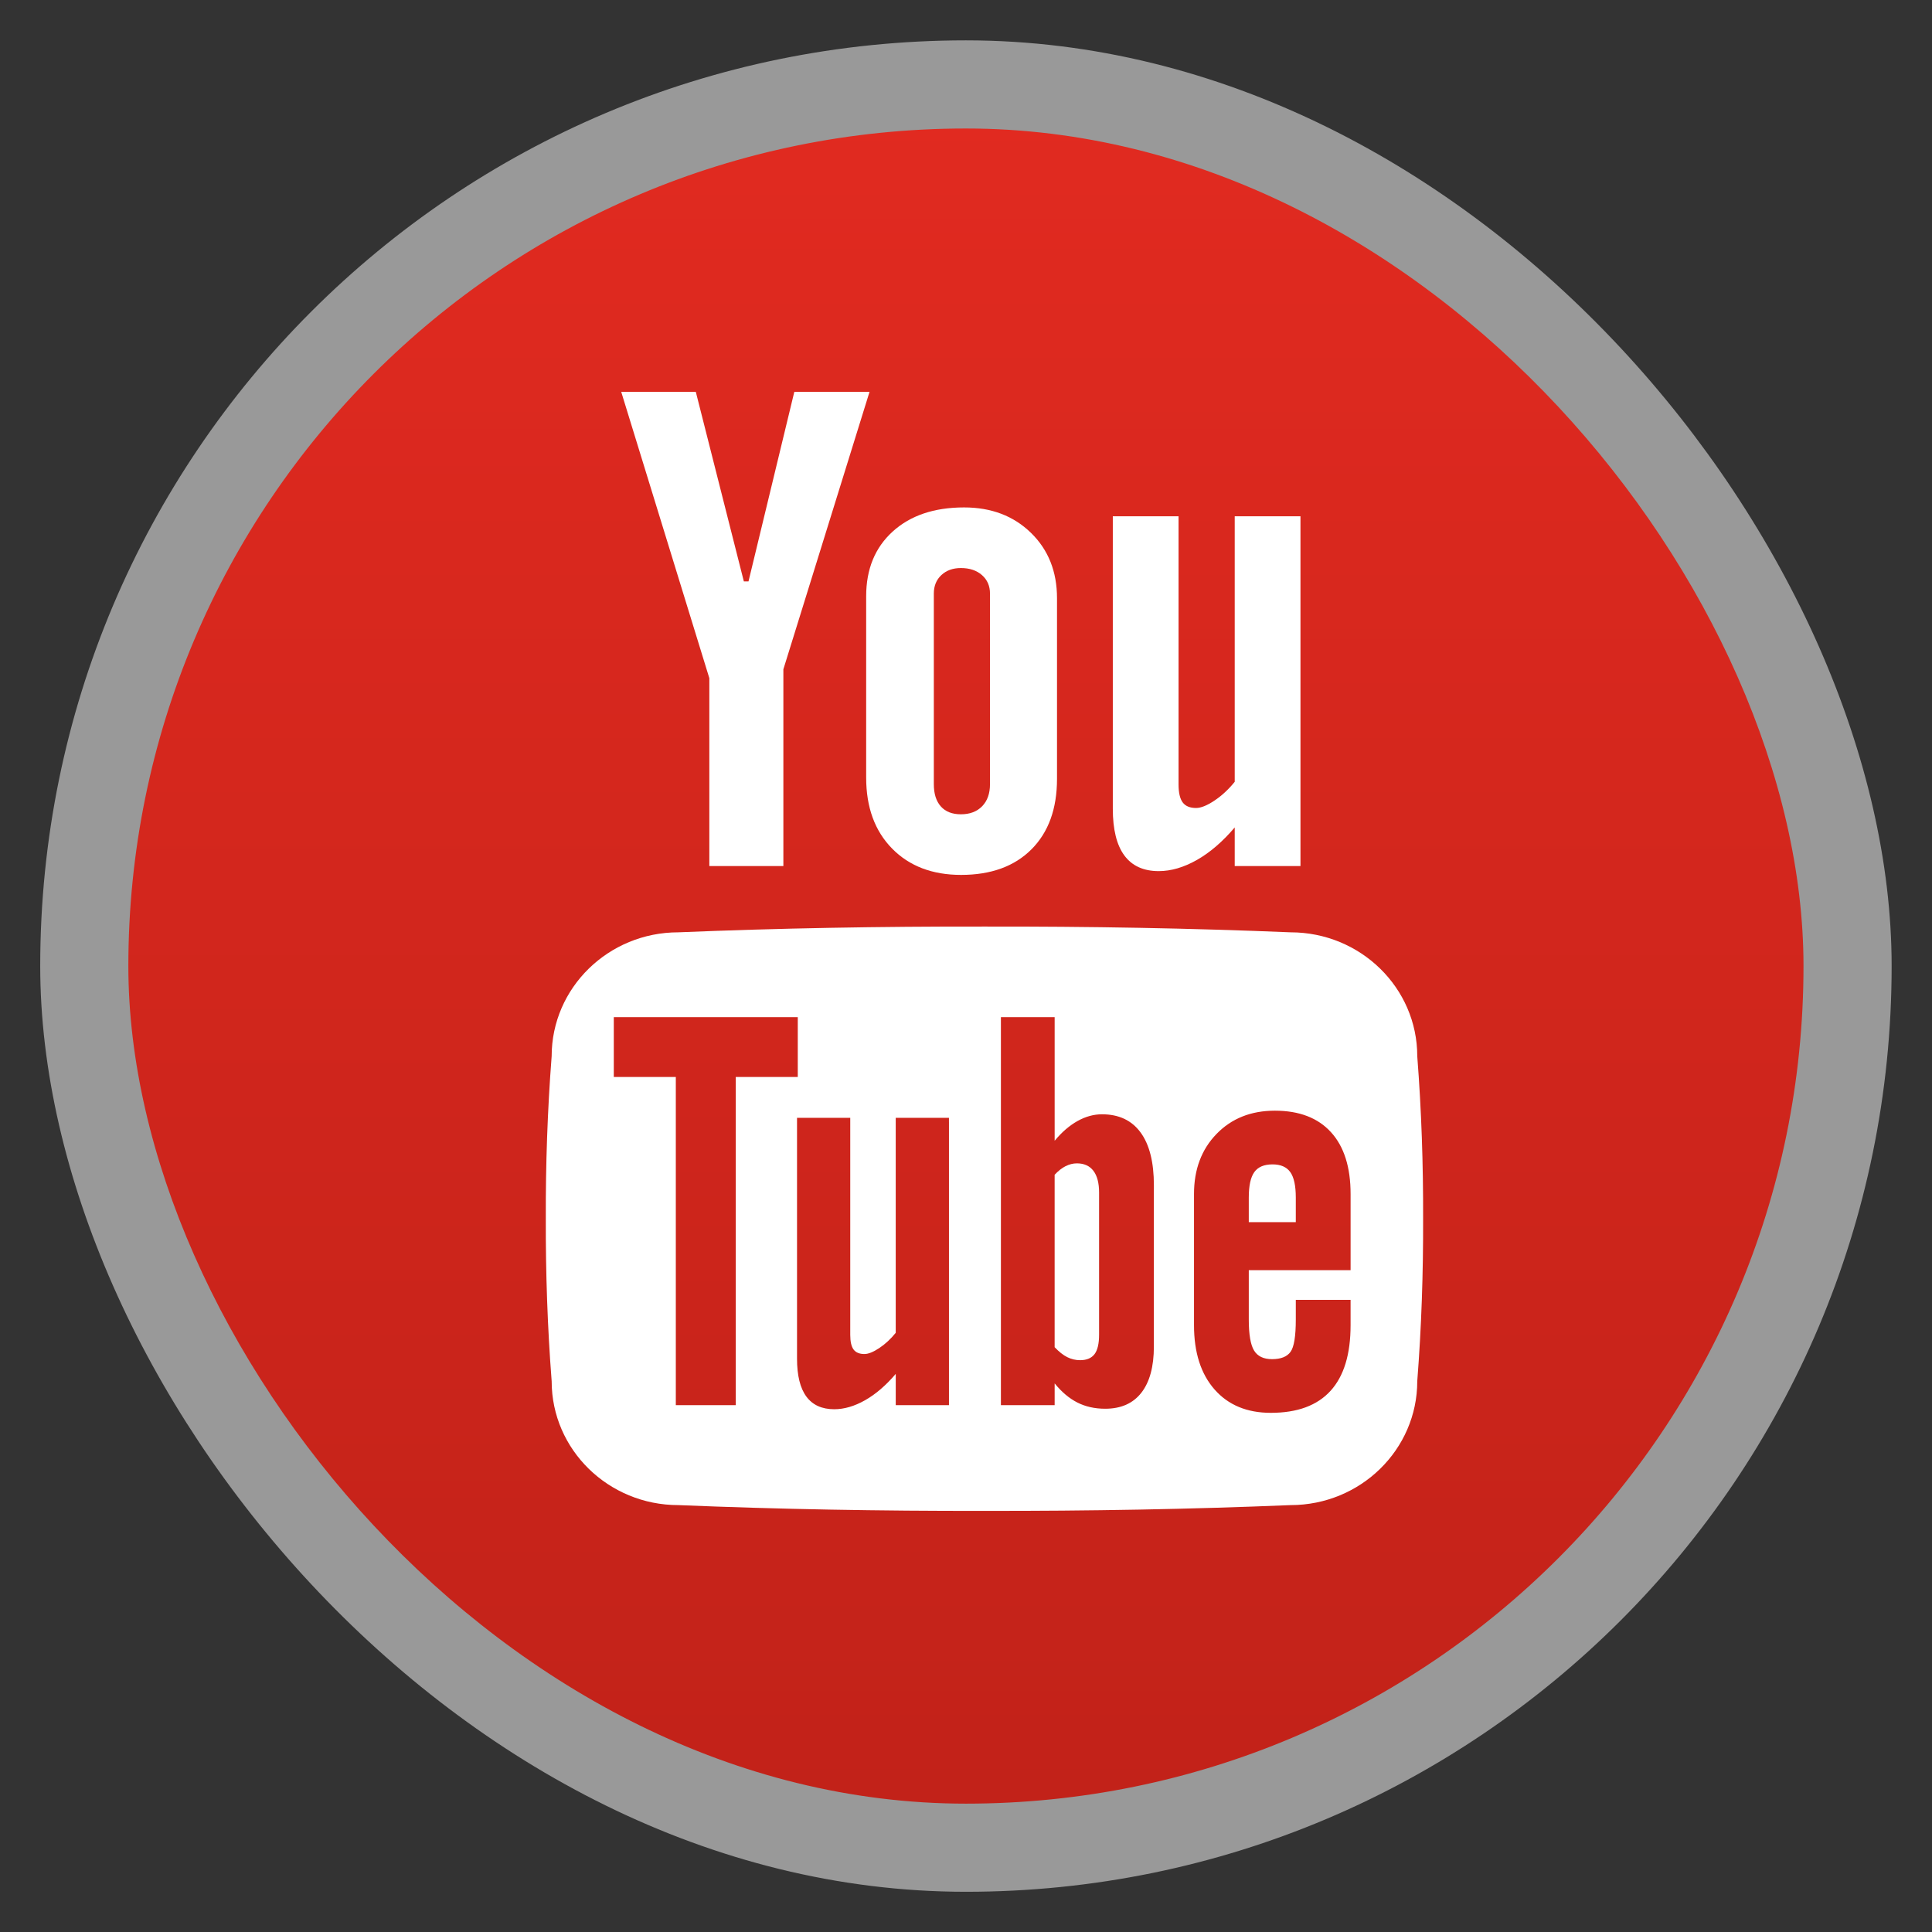 <?xml version="1.0" encoding="UTF-8" standalone="no"?>
<!-- Created with Inkscape (http://www.inkscape.org/) -->

<svg
   xmlns:dc="http://purl.org/dc/elements/1.1/"
   xmlns:cc="http://creativecommons.org/ns#"
   xmlns:rdf="http://www.w3.org/1999/02/22-rdf-syntax-ns#"
   xmlns:svg="http://www.w3.org/2000/svg"
   xmlns="http://www.w3.org/2000/svg"
   xmlns:xlink="http://www.w3.org/1999/xlink"
   xmlns:sodipodi="http://sodipodi.sourceforge.net/DTD/sodipodi-0.dtd"
   xmlns:inkscape="http://www.inkscape.org/namespaces/inkscape"
   width="48"
   height="48"
   id="svg2"
   version="1.1"
   inkscape:version="0.48.4 r9939"
   viewBox="0 0 13.547 13.547"
   sodipodi:docname="youtube.svg"
   inkscape:export-filename="/home/uri/Descargas/numix-round.png"
   inkscape:export-xdpi="90"
   inkscape:export-ydpi="90">
  <rect x="0" y="0" width="13.547" height="13.547" fill="#333333" stroke="none"/>
  <defs
     id="defs4">
    <linearGradient
       id="linearGradient4460">
      <stop
         style="stop-color:#c22219;stop-opacity:1;"
         offset="0"
         id="stop4462" />
      <stop
         style="stop-color:#e12a20;stop-opacity:1;"
         offset="1"
         id="stop4464" />
    </linearGradient>
    <linearGradient
       inkscape:collect="always"
       xlink:href="#linearGradient4460"
       id="linearGradient4500"
       gradientUnits="userSpaceOnUse"
       gradientTransform="matrix(1.095,0,0,1.095,-133.002,-9.569)"
       x1="128.261"
       y1="279.096"
       x2="128.261"
       y2="268.33" />
    <linearGradient
       x2="0"
       gradientUnits="userSpaceOnUse"
       y2="1004.847"
       y1="1053.158"
       id="linearGradient3787"
       xlink:href="#linearGradient3896" />
    <linearGradient
       id="linearGradient3896">
      <stop
         id="stop3015"
         style="stop-color:#262626"
         offset="0" />
      <stop
         id="stop3017"
         style="stop-color:#7b7b7b"
         offset="1" />
    </linearGradient>
    <radialGradient
       gradientUnits="userSpaceOnUse"
       xlink:href="#linearGradient3895-9-0-3-2-4-0"
       id="radialGradient4432"
       r="128"
       gradientTransform="matrix(0.977,0,0,0.977,-16.535,-236.25)"
       cy="160"
       cx="148.004" />
    <linearGradient
       id="linearGradient3895-9-0-3-2-4-0">
      <stop
         id="stop3015-2"
         style="stop-color:#ebc2c1"
         offset="0" />
      <stop
         id="stop3017-9"
         style="stop-color:#9b2521"
         offset="1" />
    </linearGradient>
  </defs>
  <sodipodi:namedview
     id="base"
     pagecolor="#333333"
     bordercolor="#666666"
     borderopacity="1.0"
     inkscape:pageopacity="1"
     inkscape:pageshadow="2"
     inkscape:zoom="9.84"
     inkscape:cx="29.285696"
     inkscape:cy="18.344292"
     inkscape:document-units="px"
     inkscape:current-layer="layer1"
     showgrid="false"
     inkscape:showpageshadow="false"
     units="px"
     borderlayer="true"
     fit-margin-top="0"
     fit-margin-left="0"
     fit-margin-right="0"
     fit-margin-bottom="0"
     inkscape:window-width="1366"
     inkscape:window-height="742"
     inkscape:window-x="-1"
     inkscape:window-y="1"
     inkscape:window-maximized="1">
    <sodipodi:guide
       position="9,39"
       orientation="30,0"
       id="guide3310" />
    <sodipodi:guide
       position="9,9"
       orientation="0,30"
       id="guide3312" />
    <sodipodi:guide
       position="39,9"
       orientation="-30,0"
       id="guide3314" />
    <sodipodi:guide
       position="39,39"
       orientation="0,-30"
       id="guide3316" />
    <sodipodi:guide
       position="3,45"
       orientation="42,0"
       id="guide4157" />
    <sodipodi:guide
       position="3,3"
       orientation="0,42"
       id="guide4159" />
    <sodipodi:guide
       position="45,3"
       orientation="-42,0"
       id="guide4161" />
    <sodipodi:guide
       position="45,45"
       orientation="0,-42"
       id="guide4163" />
    <sodipodi:guide
       position="5,43"
       orientation="38,0"
       id="guide4165" />
    <sodipodi:guide
       position="5,5"
       orientation="0,38"
       id="guide4167" />
    <sodipodi:guide
       position="43,5"
       orientation="-38,0"
       id="guide4169" />
    <sodipodi:guide
       position="43,43"
       orientation="0,-38"
       id="guide4171" />
    <sodipodi:guide
       position="13,35"
       orientation="22,0"
       id="guide4175" />
    <sodipodi:guide
       position="13,13"
       orientation="0,22"
       id="guide4177" />
    <sodipodi:guide
       position="35,13"
       orientation="-22,0"
       id="guide4179" />
    <sodipodi:guide
       position="35,35"
       orientation="0,-22"
       id="guide4181" />
  </sodipodi:namedview>
  <g
     inkscape:label="Capa 1"
     inkscape:groupmode="layer"
     id="layer1"
     transform="translate(-1.8188194e-7,-283.453)">
    <rect
       style="opacity:0.5;fill:#ffffff;fill-opacity:1;fill-rule:evenodd;stroke:none"
       id="rect3330"
       width="12.982"
       height="12.982"
       x="0.282"
       y="283.736"
       ry="6.491" />
    <rect
       ry="5.873"
       y="284.354"
       x="0.9"
       height="11.746"
       width="11.746"
       id="rect4498"
       style="fill:url(#linearGradient4500);fill-opacity:1;fill-rule:evenodd;stroke:none" />
    <g
       style="fill:#ffffff"
       transform="matrix(0.093,0,0,0.092,-20.752,254.32)"
       id="g3026">
      <polygon
         points="276.621,368.35 276.621,382.671 282.203,382.671 282.203,367.675 288.699,346.531 283.028,346.531 279.574,360.977 279.224,360.977 275.602,346.531 269.979,346.531 "
         id="polygon3028" />
      <path
         inkscape:connector-curvature="0"
         d="m 288.446,375.926 c 0,2.265 0.65,4.067 1.952,5.408 1.301,1.34 3.036,2.011 5.205,2.011 2.252,0 4.021,-0.65 5.305,-1.948 1.284,-1.299 1.927,-3.089 1.927,-5.371 v -13.77 c 0,-2.032 -0.655,-3.693 -1.965,-4.983 -1.31,-1.291 -2.99,-1.936 -5.042,-1.936 -2.252,0 -4.046,0.612 -5.381,1.836 -1.334,1.224 -2.001,2.868 -2.001,4.933 v 13.82 z m 5.101,-14.02 c 0,-0.583 0.189,-1.053 0.567,-1.411 0.378,-0.358 0.87,-0.538 1.475,-0.538 0.656,0 1.185,0.18 1.588,0.538 0.403,0.358 0.605,0.829 0.605,1.411 v 14.52 c 0,0.717 -0.198,1.279 -0.593,1.688 -0.395,0.408 -0.928,0.611 -1.601,0.611 -0.656,0 -1.16,-0.199 -1.512,-0.599 -0.354,-0.4 -0.529,-0.966 -0.529,-1.701 v -14.519 z"
         id="path3030" />
      <path
         inkscape:connector-curvature="0"
         d="m 310.505,383.056 c 0.93,0 1.889,-0.284 2.877,-0.85 0.988,-0.567 1.938,-1.394 2.852,-2.478 v 2.943 h 4.957 v -26.66 h -4.957 v 20.237 c -0.465,0.583 -0.976,1.061 -1.532,1.435 -0.557,0.375 -1.017,0.562 -1.382,0.562 -0.465,0 -0.801,-0.142 -1.009,-0.425 -0.208,-0.283 -0.312,-0.739 -0.312,-1.372 v -20.437 h -4.957 v 22.283 c 0,1.587 0.291,2.778 0.872,3.571 0.581,0.795 1.445,1.191 2.591,1.191 z"
         id="path3032" />
      <path
         inkscape:connector-curvature="0"
         d="m 329.997,397.163 c 0,-5.212 -4.279,-9.442 -9.552,-9.442 -7.525,-0.314 -15.226,-0.454 -23.08,-0.439 -7.854,-0.014 -15.554,0.125 -23.08,0.439 -5.272,0 -9.552,4.23 -9.552,9.442 -0.316,4.128 -0.454,8.257 -0.441,12.386 -0.012,4.129 0.125,8.257 0.442,12.386 0,5.213 4.279,9.442 9.551,9.442 7.526,0.314 15.226,0.454 23.08,0.439 7.854,0.014 15.554,-0.125 23.08,-0.439 5.273,0 9.552,-4.229 9.552,-9.442 0.317,-4.128 0.454,-8.257 0.441,-12.386 0.013,-4.129 -0.124,-8.258 -0.441,-12.386 z m -51.384,26.284 v 0.312 h -4.519 v -0.312 -24.702 h -4.676 v -0.312 -3.935 -0.312 h 13.871 v 0.312 3.935 0.312 h -4.676 v 24.702 z m 16.076,-21.273 v 21.273 0.312 h -4.013 v -0.312 -2.071 c -0.74,0.877 -1.509,1.547 -2.31,2.006 -0.799,0.458 -1.576,0.688 -2.329,0.688 -0.928,0 -1.627,-0.321 -2.098,-0.963 -0.47,-0.643 -0.706,-1.607 -0.706,-2.892 v -0.312 -17.73 -0.312 h 4.013 v 0.312 16.235 c 0,0.512 0.084,0.882 0.252,1.111 0.168,0.229 0.44,0.343 0.817,0.343 0.296,0 0.668,-0.151 1.119,-0.454 0.45,-0.303 0.864,-0.69 1.241,-1.162 v -16.073 -0.312 h 4.013 v 0.313 z m 15.449,5.138 v 11.663 0.312 c 0,1.535 -0.315,2.71 -0.943,3.524 -0.628,0.815 -1.537,1.221 -2.726,1.221 -0.785,0 -1.484,-0.158 -2.099,-0.473 -0.614,-0.315 -1.186,-0.802 -1.713,-1.459 v 1.348 0.312 h -4.052 v -0.312 -28.949 -0.312 h 4.052 v 0.312 9.108 c 0.541,-0.659 1.115,-1.159 1.723,-1.503 0.609,-0.343 1.224,-0.514 1.846,-0.514 1.27,0 2.24,0.461 2.909,1.383 0.669,0.922 1.004,2.265 1.004,4.028 v 0.311 z m 14.832,0.665 v 5.185 0.311 h -7.676 v 3.76 c 0,1.135 0.133,1.923 0.397,2.361 0.265,0.44 0.716,0.659 1.356,0.659 0.665,0 1.13,-0.186 1.395,-0.558 0.266,-0.371 0.397,-1.192 0.397,-2.463 v -1.188 -0.312 h 4.13 v 0.312 1.31 0.312 c 0,2.213 -0.502,3.879 -1.508,4.998 -1.006,1.12 -2.508,1.68 -4.505,1.68 -1.796,0 -3.211,-0.594 -4.243,-1.781 -1.032,-1.187 -1.549,-2.819 -1.549,-4.897 v -0.312 -9.377 -0.312 c 0,-1.874 0.567,-3.4 1.701,-4.58 1.133,-1.179 2.599,-1.77 4.394,-1.77 1.836,0 3.247,0.546 4.232,1.639 0.985,1.092 1.479,2.662 1.479,4.71 v 0.313 z"
         id="path3034" />
      <path
         inkscape:connector-curvature="0"
         d="m 304.332,405.33 c -0.286,0 -0.569,0.072 -0.848,0.212 -0.279,0.142 -0.555,0.361 -0.828,0.658 v 13.14 c 0.327,0.351 0.643,0.604 0.95,0.759 0.307,0.155 0.63,0.232 0.971,0.232 0.49,0 0.851,-0.151 1.083,-0.455 0.231,-0.303 0.347,-0.799 0.347,-1.487 v -10.833 c 0,-0.729 -0.143,-1.281 -0.429,-1.659 -0.286,-0.378 -0.702,-0.567 -1.246,-0.567 z"
         id="path3036" />
      <path
         inkscape:connector-curvature="0"
         d="m 319.087,405.408 c -0.638,0 -1.097,0.196 -1.375,0.587 -0.279,0.392 -0.418,1.039 -0.418,1.942 v 1.874 h 3.545 v -1.874 c 0,-0.903 -0.139,-1.551 -0.417,-1.942 -0.278,-0.391 -0.723,-0.587 -1.335,-0.587 z"
         id="path3038" />
    </g>
  </g>
</svg>
